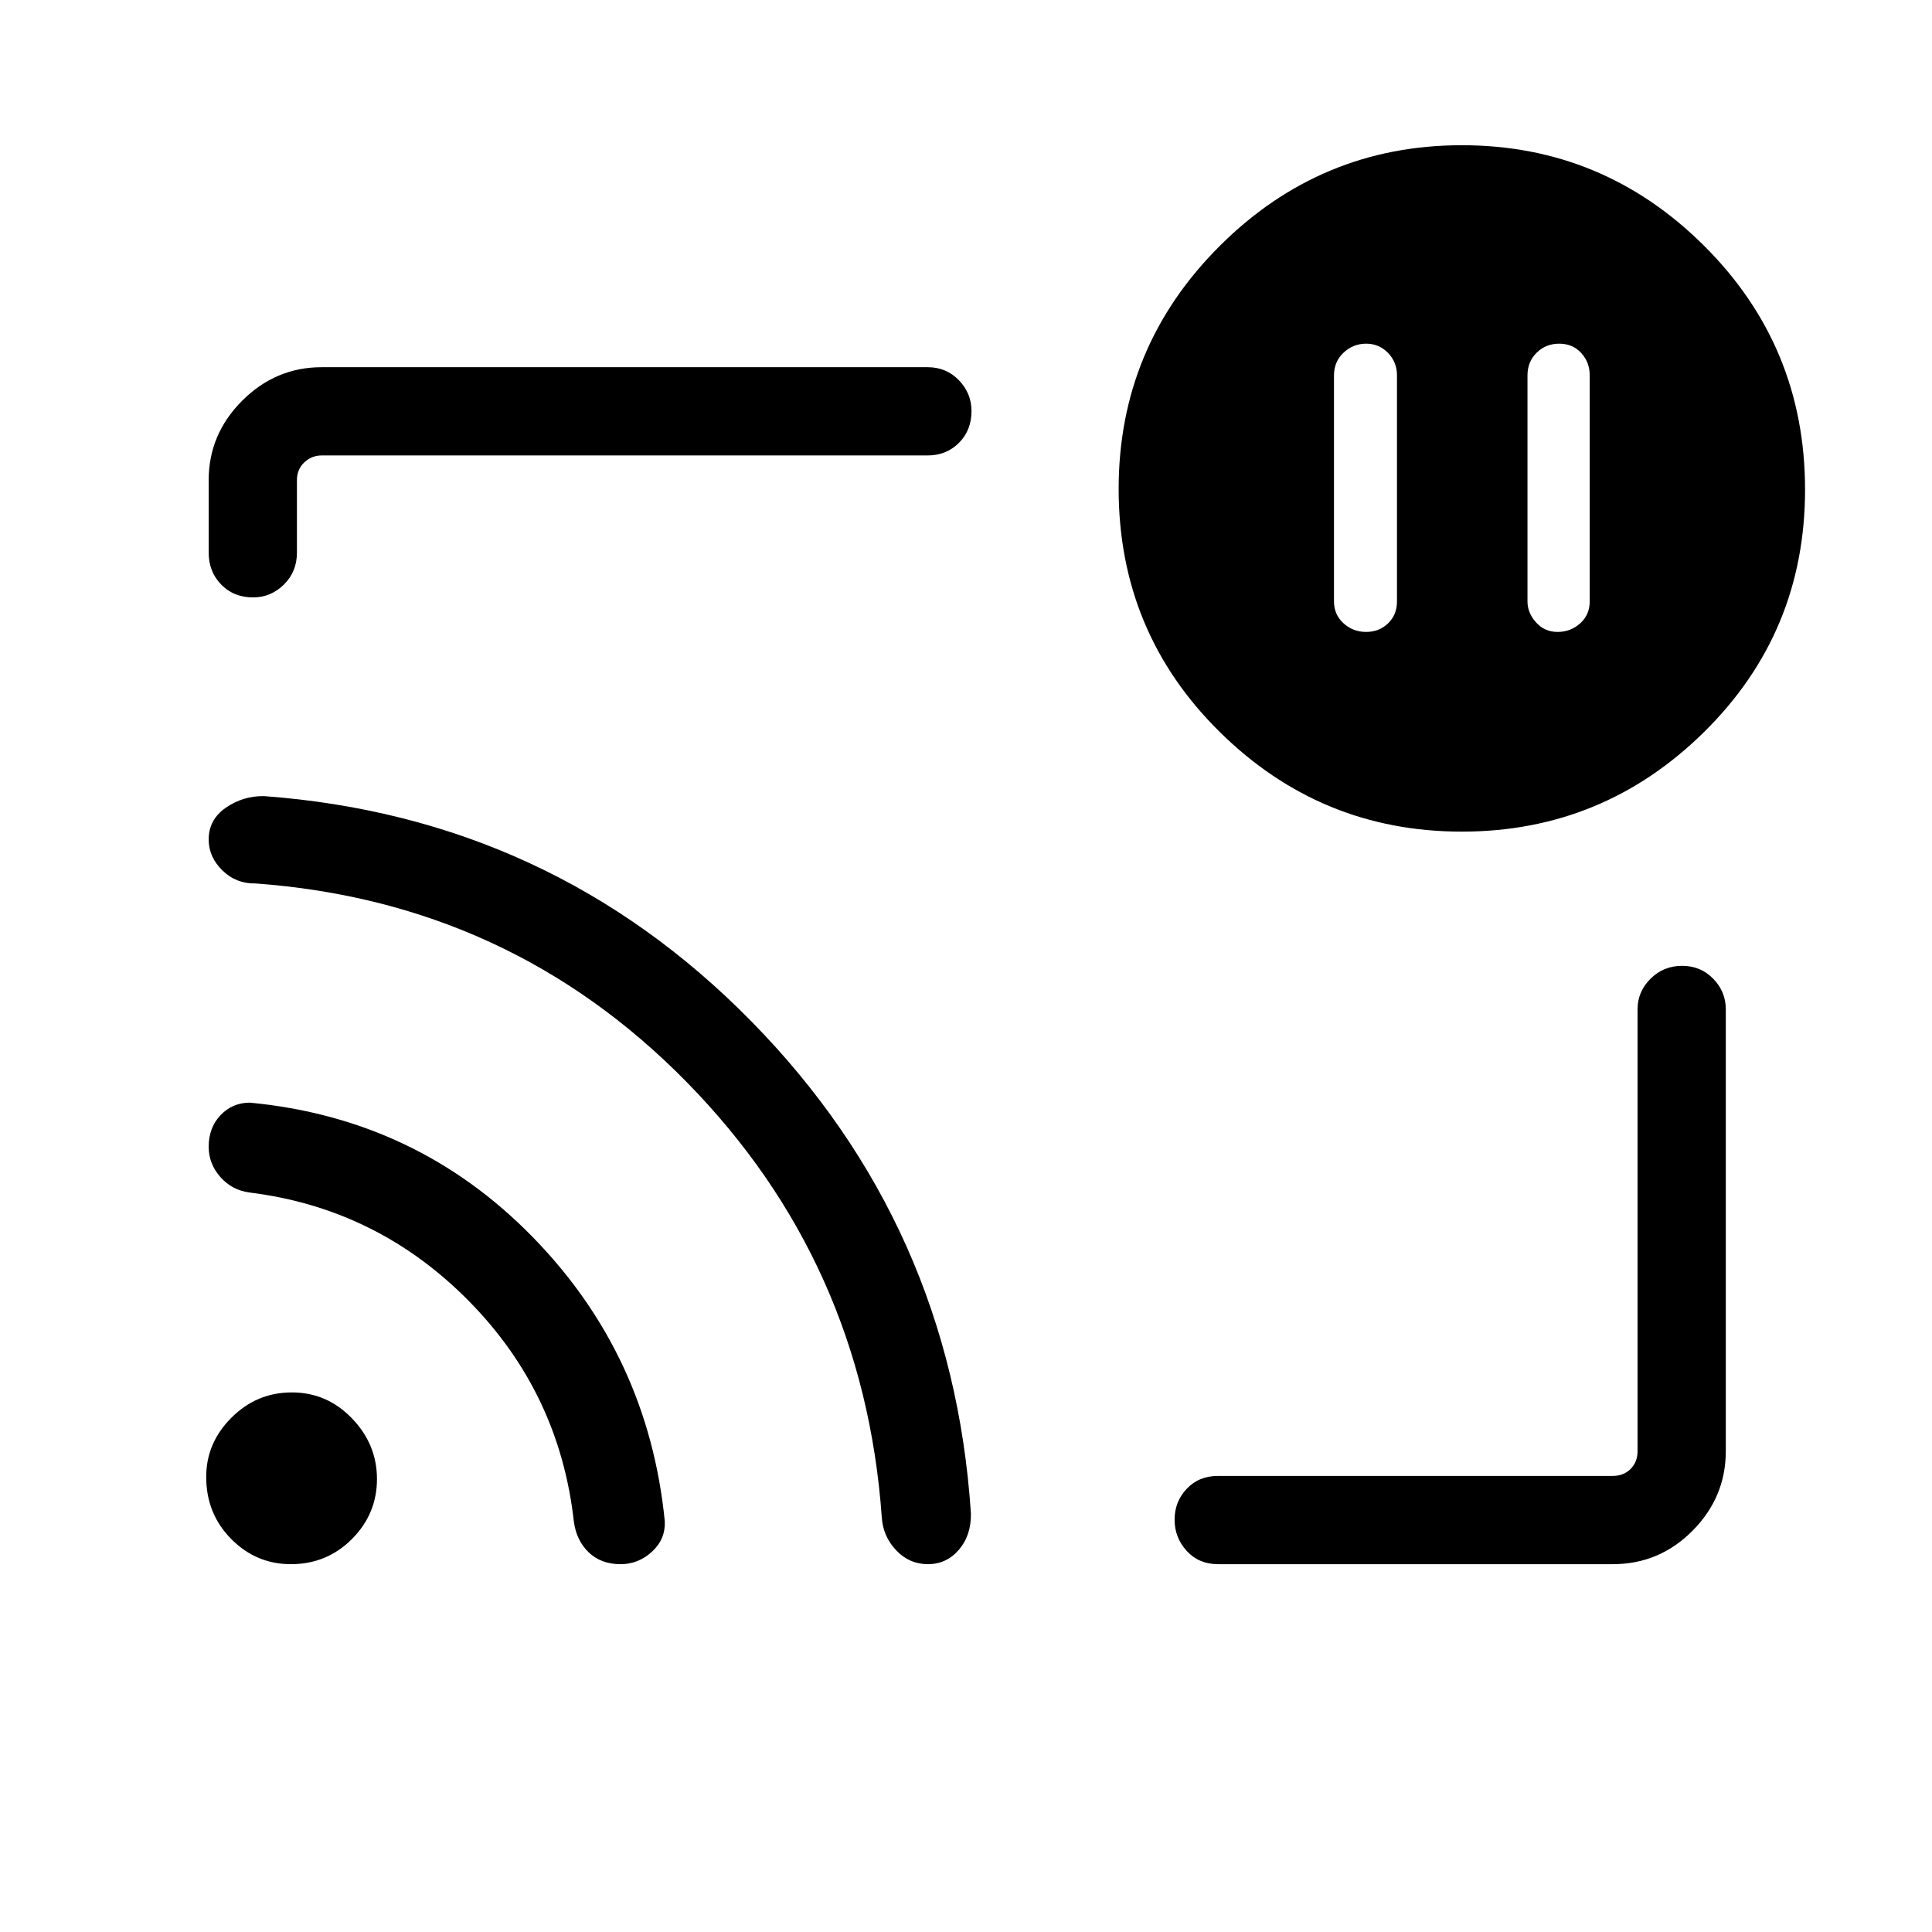 <svg xmlns="http://www.w3.org/2000/svg" height="48" viewBox="0 -960 960 960" width="48"><path d="M774.77-789.23q-6.66 0-11.21 4.48-4.56 4.48-4.56 11.29v112.31q0 5.68 4.25 10.42 4.25 4.73 10.71 4.73 6.46 0 11.21-4.25 4.75-4.25 4.75-10.9v-112.31q0-6.58-4.25-11.17-4.25-4.6-10.9-4.6Zm-95.96 0q-6.46 0-11.21 4.48-4.75 4.48-4.75 11.29v112.31q0 6.57 4.75 10.86 4.75 4.29 11.21 4.29 6.46 0 10.9-4.25t4.44-10.9v-112.31q0-6.58-4.44-11.17-4.44-4.6-10.9-4.6ZM480.62-480.5Zm320.76 297.73H605.23q-9.53 0-15.55-6.58-6.03-6.58-6.03-15.54 0-8.96 6.03-15.34 6.02-6.39 15.55-6.39h196.15q5.39 0 8.85-3.46t3.46-8.84V-458.5q0-8.73 6.43-15.15 6.42-6.43 15.69-6.43t15.5 6.43q6.23 6.42 6.23 15.15v219.58q0 22.86-16.5 39.51-16.49 16.64-39.66 16.64ZM125.77-663.15q-9.62 0-15.85-6.37t-6.23-15.9v-35.96q0-22.87 16.65-39.51 16.64-16.65 39.51-16.65h301.11q9.25 0 15.51 6.48t6.26 15.29q0 9.62-6.26 15.85t-15.51 6.23H159.85q-5 0-8.66 3.46-3.65 3.46-3.65 8.85v35.96q0 9.53-6.48 15.9-6.48 6.37-15.29 6.37Zm600.61 116.38q-70.15 0-120.34-49.57t-50.19-120.73q0-70.58 50.19-120.68 50.2-50.09 120.35-50.09 70.15 0 120.34 49.94t50.19 121.19q0 70.99-50.2 120.47-50.19 49.47-120.34 49.47Zm-581.83 364q-17.26 0-29.67-12.52-12.42-12.53-12.42-30.86 0-16.89 12.56-29.43t30.01-12.54q17.45 0 29.86 12.9 12.42 12.9 12.42 30.11 0 17.41-12.47 29.88-12.46 12.46-30.29 12.46Zm163.8 0q-9.62 0-15.73-5.79-6.1-5.78-7.44-15.1-7.1-64.23-52.39-110.05-45.29-45.83-108.68-53.72-8.84-1.15-14.63-7.73-5.79-6.59-5.79-15.01 0-9.48 5.87-15.68 5.86-6.19 14.52-6.26 82.96 7.85 140.5 66.67 57.53 58.82 65.75 141.31.4 8.92-6.35 15.14-6.75 6.22-15.63 6.22Zm152.72 0q-9.22 0-15.76-6.89-6.54-6.88-7.16-16.46-9.04-126.59-96.88-216.14-87.84-89.56-214.28-98.76-9.62.2-16.46-6.46-6.84-6.65-6.84-15.4 0-9.88 8.52-15.77 8.52-5.89 18.94-5.77 142.63 10.51 242.26 111.99Q473.03-350.94 482.44-208q.17 10.96-5.99 18.09-6.16 7.14-15.38 7.14Z"/></svg>